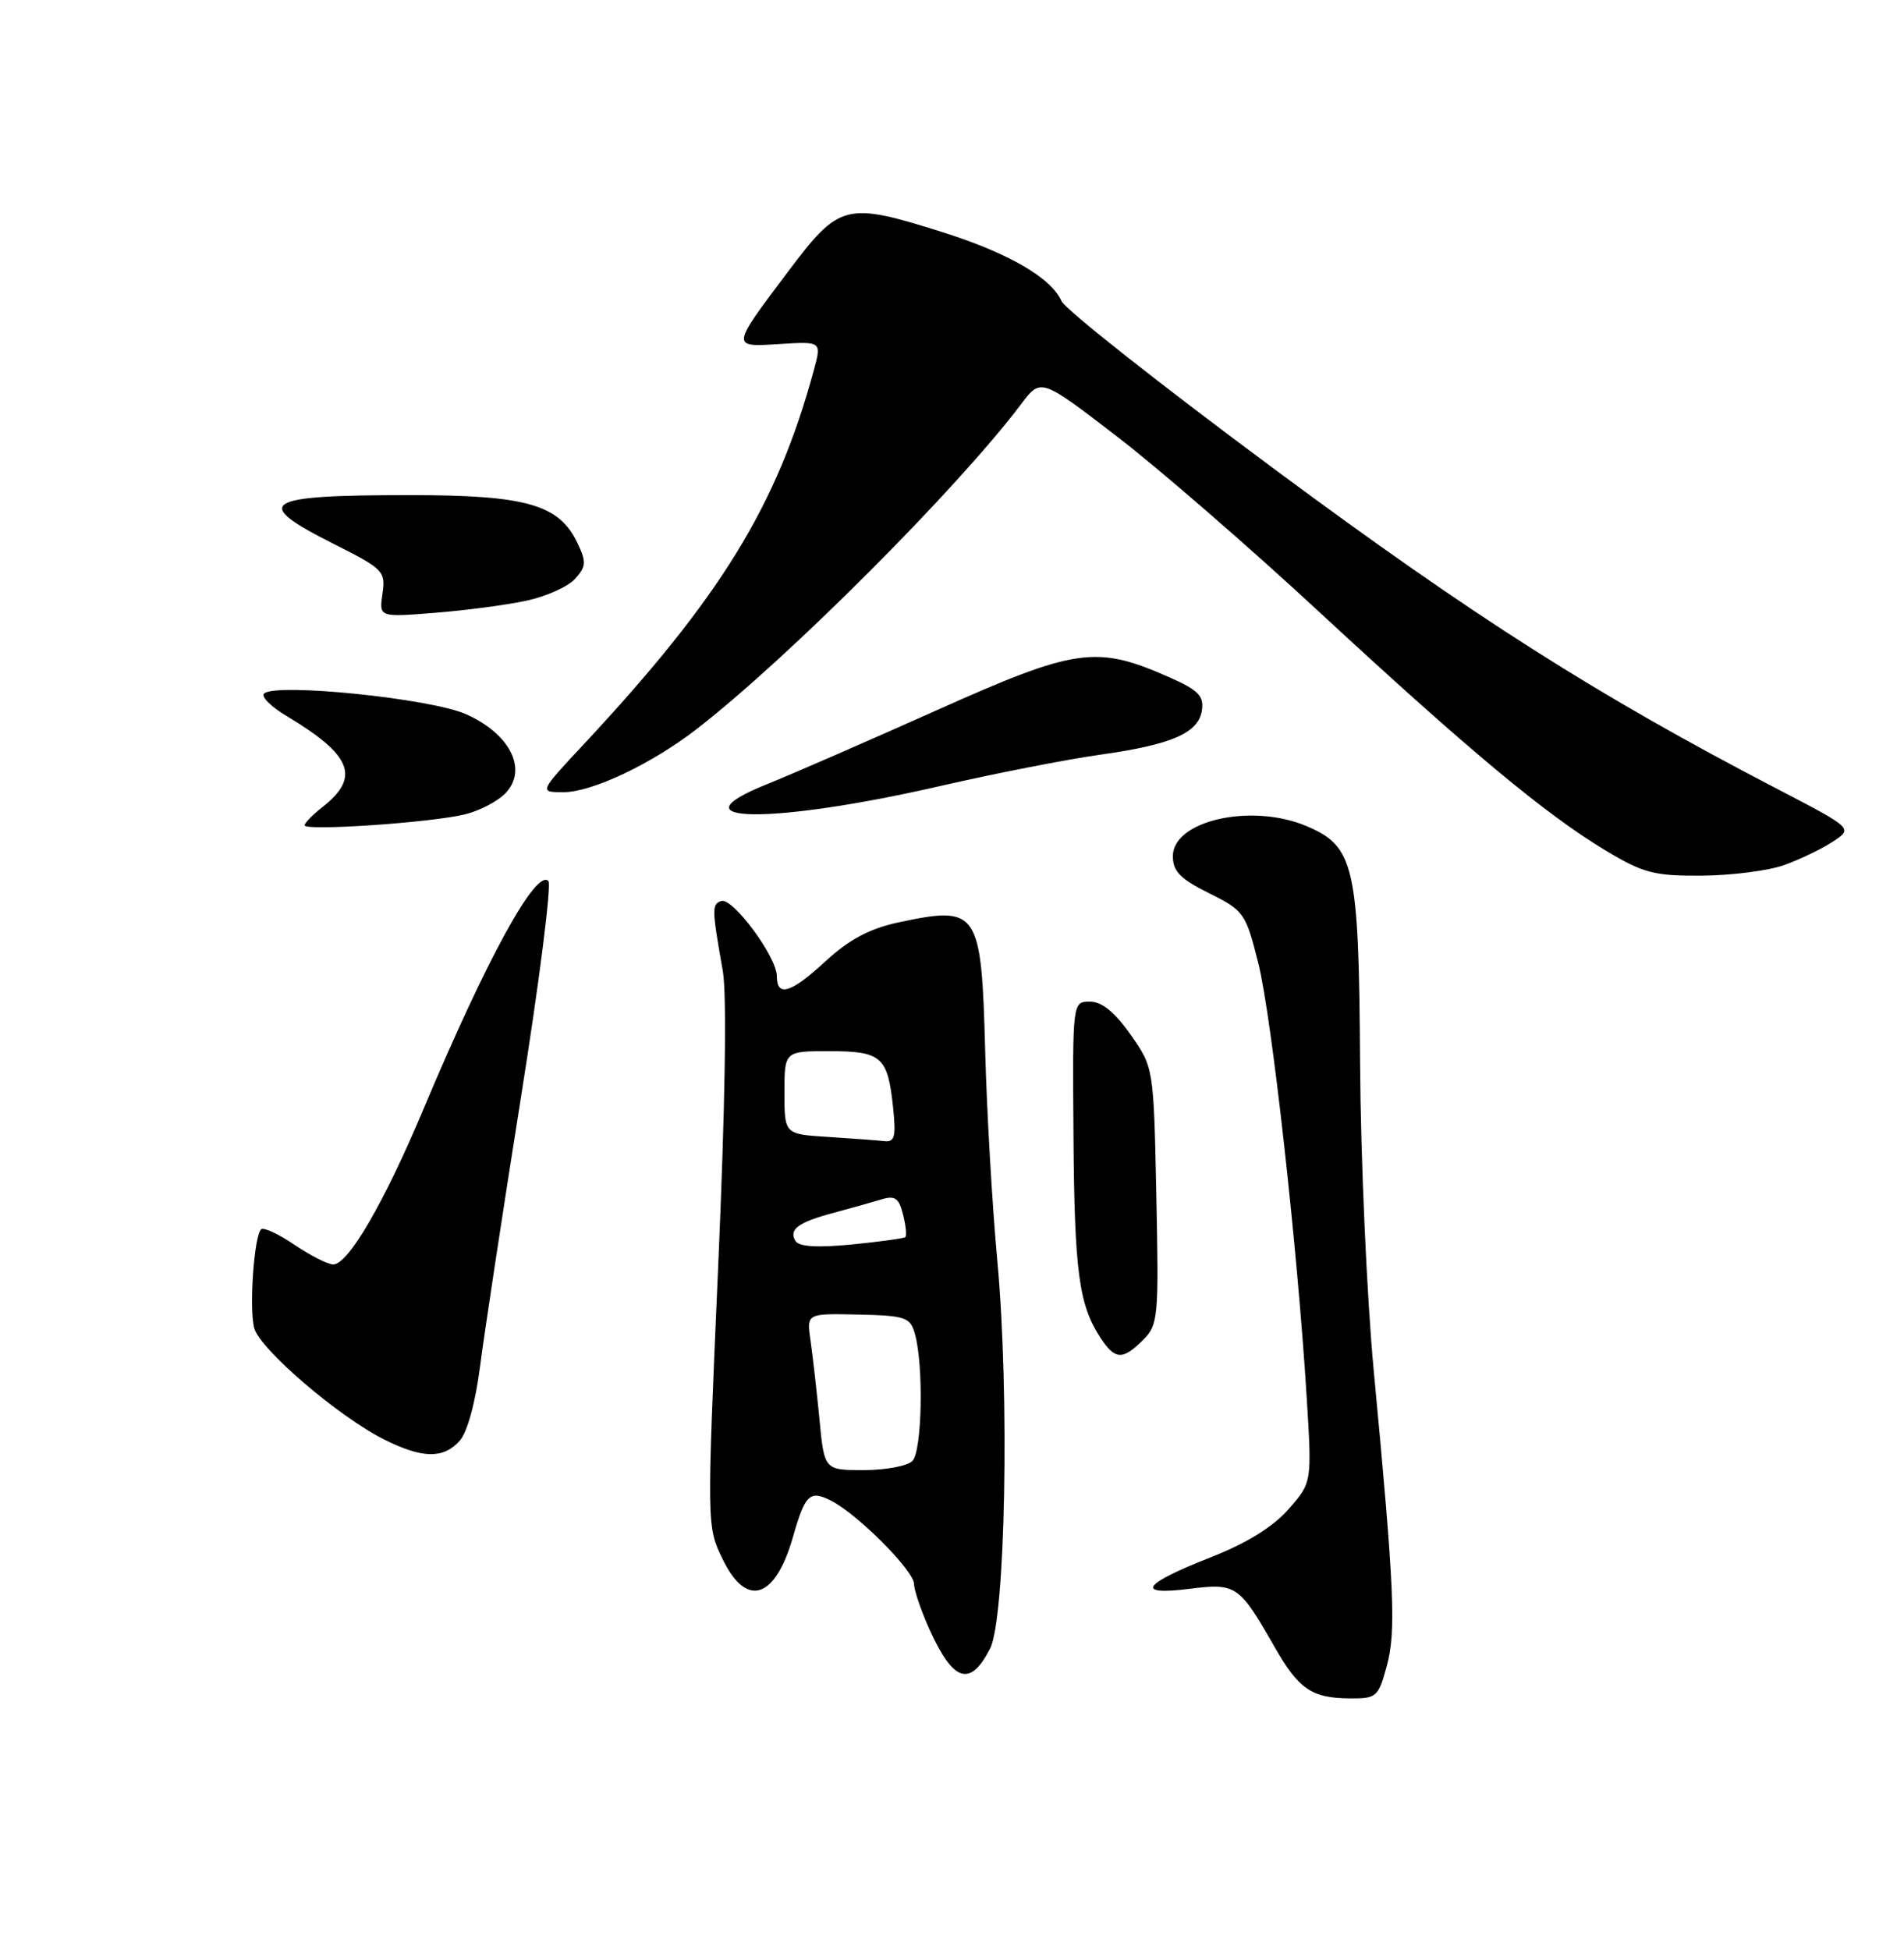 <?xml version="1.0" encoding="UTF-8" standalone="no"?>
<!DOCTYPE svg PUBLIC "-//W3C//DTD SVG 1.1//EN" "http://www.w3.org/Graphics/SVG/1.1/DTD/svg11.dtd" >
<svg xmlns="http://www.w3.org/2000/svg" xmlns:xlink="http://www.w3.org/1999/xlink" version="1.1" viewBox="0 0 250 256">
 <g >
 <path fill="currentColor"
d=" M 182.08 218.75 C 183.33 214.16 183.09 208.67 180.38 180.00 C 179.47 170.38 178.66 152.15 178.58 139.50 C 178.42 113.59 177.85 111.09 171.47 108.42 C 164.25 105.41 154.00 107.74 154.00 112.40 C 154.00 114.39 154.98 115.39 158.75 117.26 C 163.33 119.54 163.56 119.86 165.21 126.41 C 166.97 133.40 170.38 164.00 171.58 183.57 C 172.26 194.63 172.26 194.63 169.18 198.14 C 167.16 200.44 163.70 202.59 159.06 204.41 C 149.99 207.97 148.93 209.49 156.16 208.59 C 162.32 207.82 162.71 208.08 167.35 216.21 C 170.52 221.76 172.22 222.93 177.21 222.97 C 180.74 223.00 180.98 222.79 182.08 218.75 Z  M 130.00 216.43 C 132.02 212.49 132.57 183.04 130.95 165.50 C 130.29 158.35 129.57 146.00 129.36 138.06 C 128.86 119.42 128.47 118.85 117.90 121.11 C 114.20 121.91 111.50 123.34 108.49 126.11 C 103.86 130.39 102.00 130.97 102.00 128.15 C 102.00 125.62 96.18 117.77 94.70 118.29 C 93.45 118.73 93.46 119.26 94.91 127.50 C 95.45 130.62 95.22 145.26 94.29 166.45 C 92.80 200.35 92.80 200.41 94.89 204.70 C 98.02 211.16 101.80 209.94 104.14 201.71 C 105.72 196.17 106.34 195.59 109.14 197.02 C 112.67 198.84 120.00 206.20 120.02 207.96 C 120.03 208.81 120.96 211.51 122.07 213.97 C 125.19 220.84 127.39 221.52 130.00 216.43 Z  M 60.35 189.16 C 61.35 188.06 62.42 184.15 63.03 179.41 C 63.59 175.06 66.01 159.12 68.41 144.00 C 70.82 128.88 72.43 116.13 72.01 115.67 C 70.42 113.96 63.90 125.86 55.60 145.61 C 50.44 157.90 45.73 166.00 43.75 166.00 C 43.04 166.00 40.75 164.83 38.65 163.41 C 36.56 161.99 34.59 161.08 34.28 161.39 C 33.36 162.30 32.70 171.68 33.37 174.32 C 34.06 177.08 44.50 186.03 50.50 189.01 C 55.48 191.49 58.21 191.53 60.35 189.16 Z  M 150.09 175.91 C 152.08 173.92 152.16 172.97 151.83 156.98 C 151.48 140.15 151.48 140.15 148.44 135.82 C 146.37 132.87 144.68 131.50 143.11 131.50 C 140.82 131.50 140.82 131.50 140.95 149.15 C 141.08 166.97 141.66 171.30 144.49 175.62 C 146.40 178.54 147.41 178.59 150.09 175.91 Z  M 234.24 113.58 C 236.30 112.84 239.18 111.46 240.65 110.50 C 243.31 108.75 243.31 108.75 233.41 103.60 C 209.67 91.27 193.53 81.00 167.39 61.63 C 152.47 50.57 139.87 40.63 139.39 39.54 C 138.01 36.46 132.44 33.23 123.79 30.49 C 111.08 26.48 110.23 26.69 103.58 35.52 C 95.91 45.71 95.93 45.57 102.43 45.16 C 107.89 44.82 107.89 44.82 106.84 48.66 C 102.01 66.44 94.59 78.48 76.64 97.72 C 70.77 104.00 70.77 104.00 73.99 104.00 C 77.72 104.00 85.50 100.32 91.40 95.77 C 103.34 86.55 125.67 64.20 134.08 53.05 C 136.66 49.62 136.66 49.62 146.58 57.24 C 152.04 61.42 164.03 71.82 173.23 80.35 C 192.77 98.44 202.89 106.88 210.73 111.60 C 215.77 114.63 217.15 115.00 223.44 114.96 C 227.32 114.93 232.18 114.31 234.24 113.58 Z  M 61.09 106.90 C 63.07 106.41 65.49 105.12 66.47 104.03 C 69.29 100.92 66.90 96.28 61.16 93.75 C 56.53 91.70 36.32 89.63 34.68 91.04 C 34.22 91.43 35.57 92.78 37.68 94.03 C 46.20 99.14 47.34 102.01 42.38 105.92 C 41.07 106.95 40.00 108.04 40.00 108.35 C 40.00 109.13 56.76 107.99 61.09 106.90 Z  M 123.50 103.18 C 130.65 101.54 140.04 99.70 144.38 99.09 C 153.89 97.76 157.39 96.23 157.82 93.22 C 158.09 91.37 157.31 90.58 153.57 88.93 C 143.95 84.67 141.32 85.04 123.00 93.24 C 113.92 97.30 103.92 101.66 100.76 102.93 C 87.83 108.10 101.38 108.26 123.50 103.18 Z  M 69.17 78.85 C 71.73 78.30 74.59 77.01 75.51 75.99 C 76.96 74.39 77.00 73.78 75.84 71.32 C 73.42 66.23 69.15 65.00 53.83 65.00 C 34.38 65.00 32.94 65.93 43.84 71.42 C 50.36 74.70 50.65 75.00 50.22 77.95 C 49.77 81.04 49.77 81.04 57.13 80.45 C 61.19 80.13 66.60 79.41 69.17 78.85 Z  M 107.59 186.25 C 107.23 182.54 106.70 177.91 106.42 175.97 C 105.90 172.43 105.90 172.43 112.68 172.58 C 118.92 172.72 119.52 172.93 120.13 175.12 C 121.30 179.28 121.07 190.53 119.80 191.80 C 119.14 192.46 116.27 193.00 113.42 193.00 C 108.23 193.00 108.23 193.00 107.59 186.25 Z  M 104.46 162.93 C 103.52 161.41 104.80 160.46 109.50 159.21 C 111.70 158.62 114.49 157.84 115.70 157.47 C 117.51 156.91 118.03 157.27 118.57 159.44 C 118.94 160.90 119.07 162.24 118.87 162.41 C 118.67 162.58 115.49 163.02 111.82 163.38 C 107.35 163.82 104.92 163.67 104.46 162.93 Z  M 108.75 149.26 C 103.00 148.90 103.00 148.90 103.00 143.45 C 103.00 138.00 103.00 138.00 108.88 138.00 C 115.72 138.00 116.55 138.71 117.25 145.25 C 117.67 149.23 117.49 149.97 116.13 149.81 C 115.23 149.71 111.91 149.46 108.75 149.26 Z "/>
</g>
</svg>